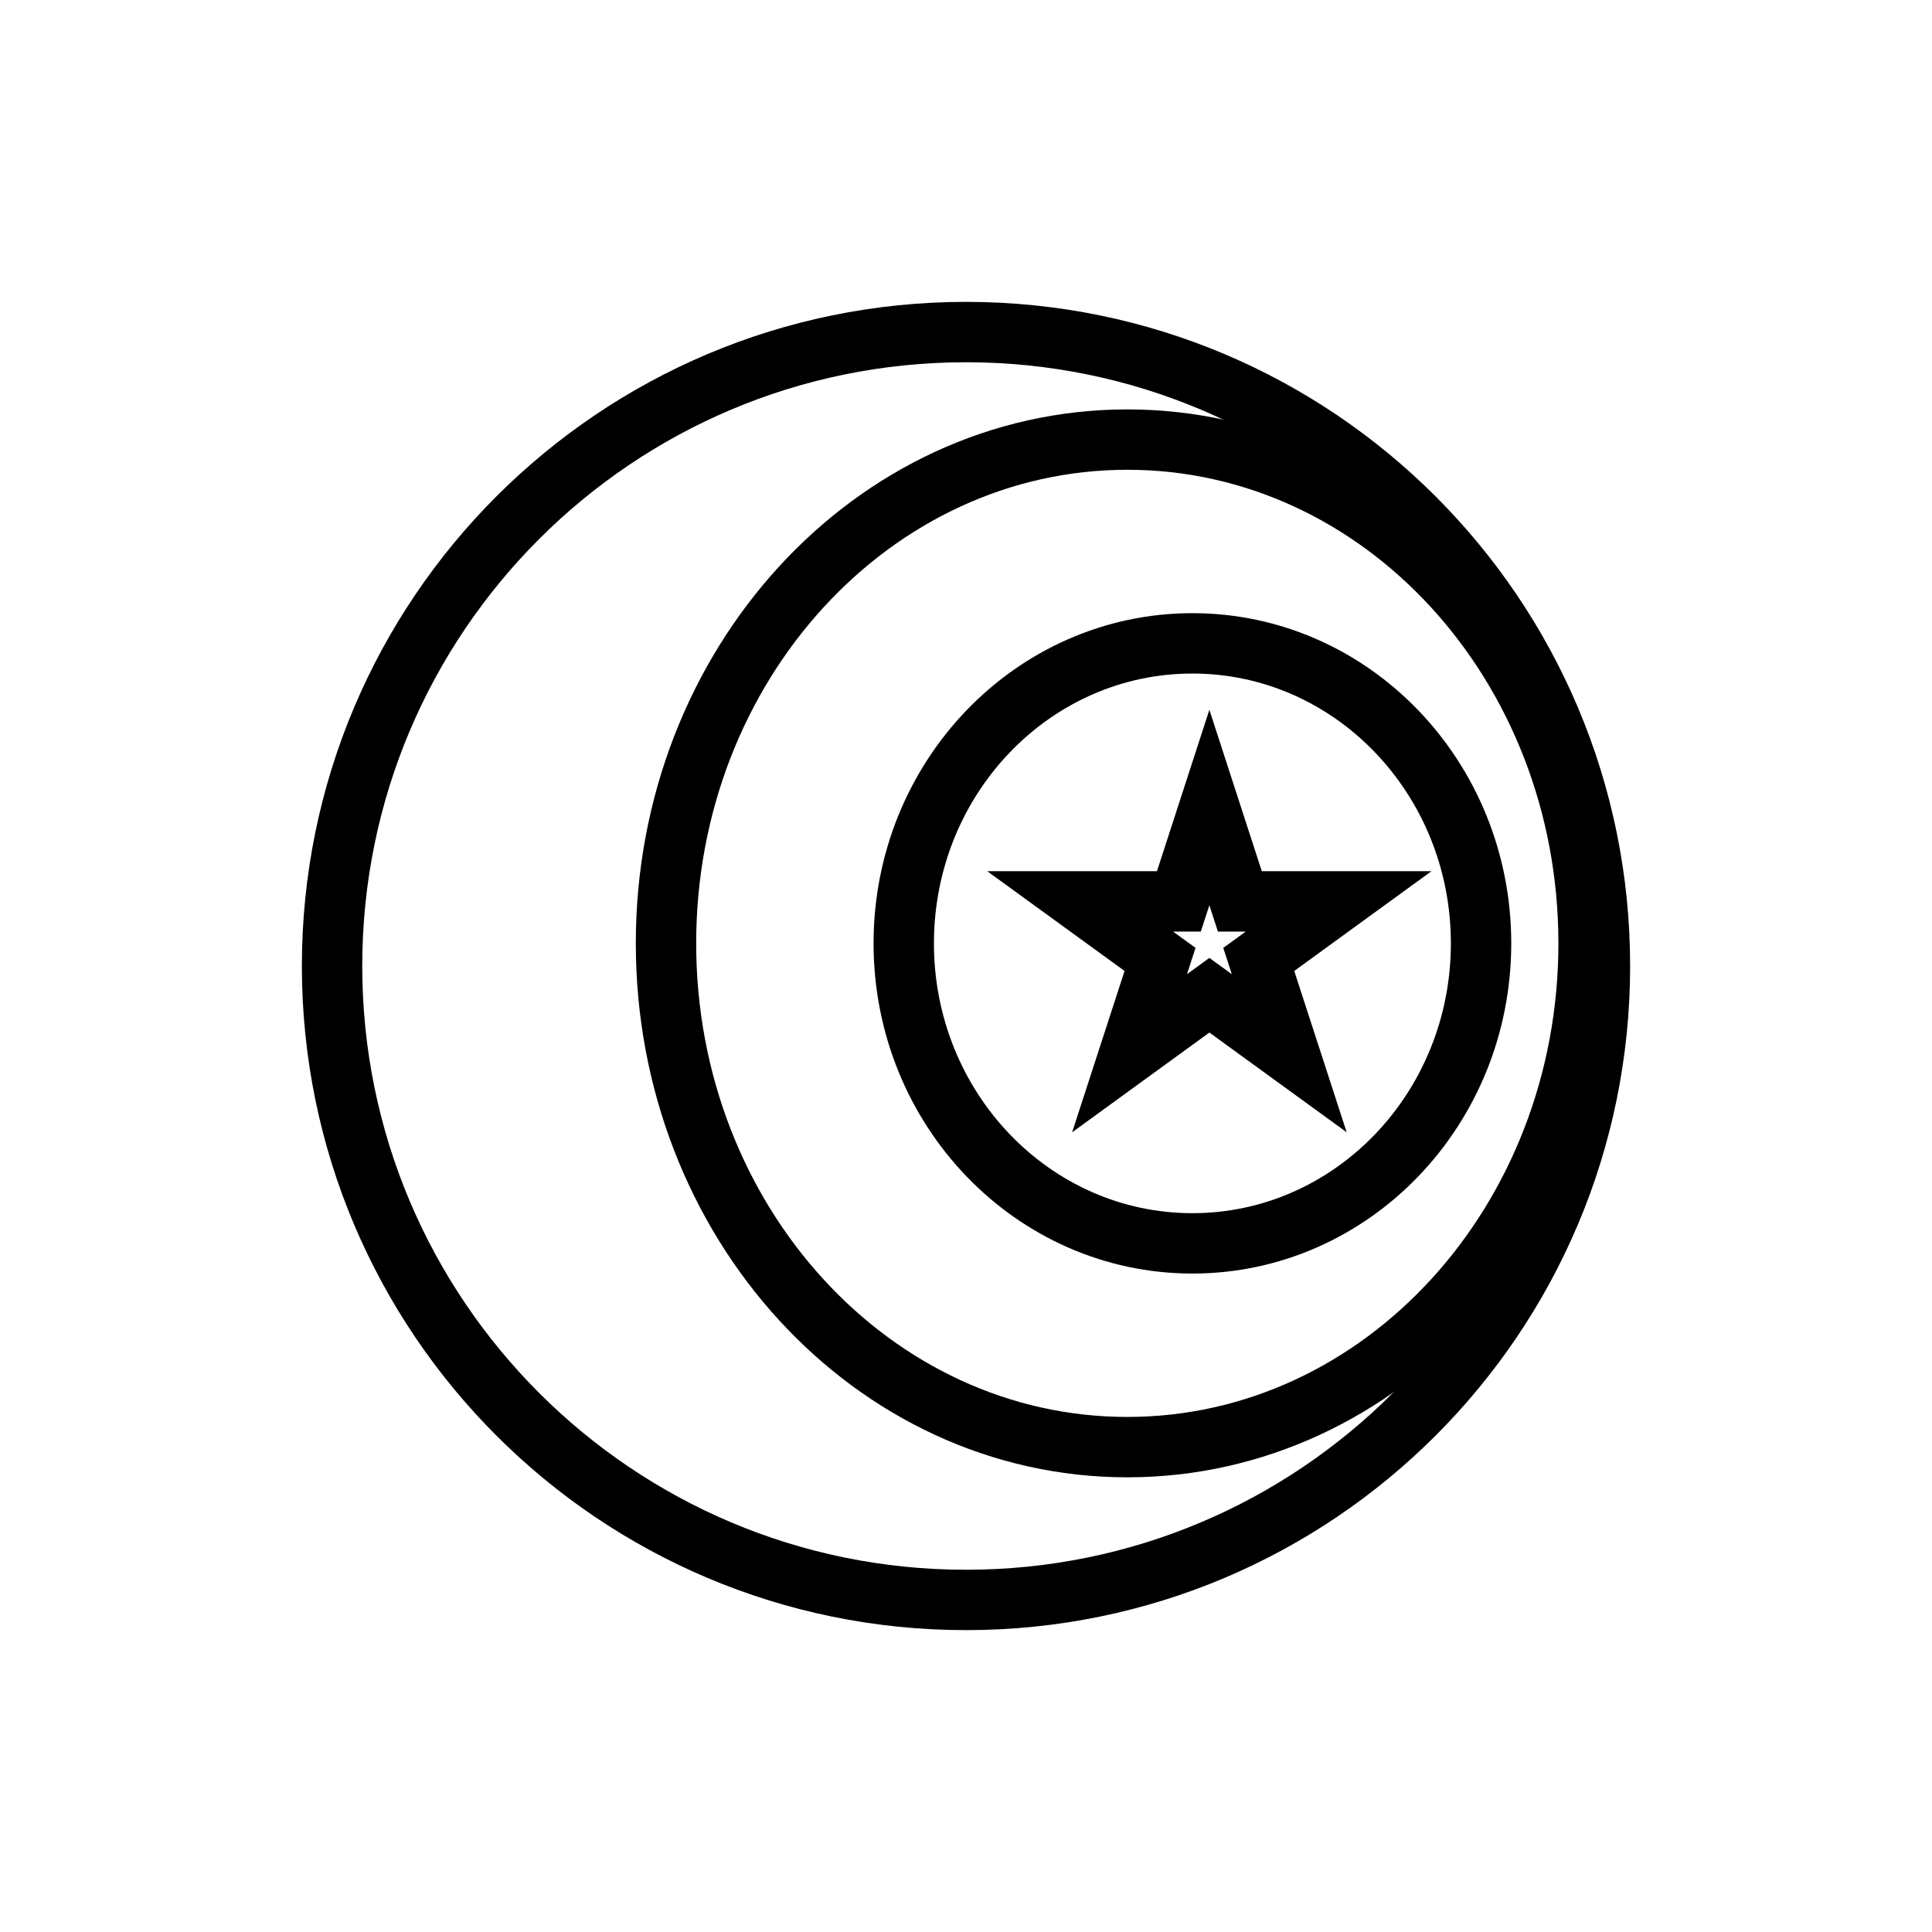 <svg width="32" height="32" viewBox="0 0 32 32" fill="none" xmlns="http://www.w3.org/2000/svg">
<path d="M26.5 16C26.5 21.799 21.799 26.5 16 26.5C10.201 26.5 5.5 21.799 5.5 16C5.5 10.201 10.201 5.5 16 5.5C21.799 5.5 26.5 10.201 26.5 16Z" stroke="black" stroke-miterlimit="10"/>
<path d="M24.531 15.625C24.531 18.369 22.391 20.594 19.75 20.594C17.109 20.594 14.969 18.369 14.969 15.625C14.969 12.881 17.109 10.656 19.75 10.656C22.391 10.656 24.531 12.881 24.531 15.625Z" stroke="black" stroke-miterlimit="10"/>
<path d="M26.312 15.625C26.312 20.233 22.892 23.969 18.672 23.969C14.452 23.969 11.031 20.233 11.031 15.625C11.031 11.017 14.452 7.281 18.672 7.281C22.892 7.281 26.312 11.017 26.312 15.625Z" stroke="black" stroke-miterlimit="10"/>
<path d="M20.031 13.375L20.536 14.93H22.171L20.849 15.891L21.354 17.445L20.031 16.484L18.709 17.445L19.214 15.891L17.891 14.93H19.526L20.031 13.375Z" stroke="black" stroke-miterlimit="10"/>
</svg>
